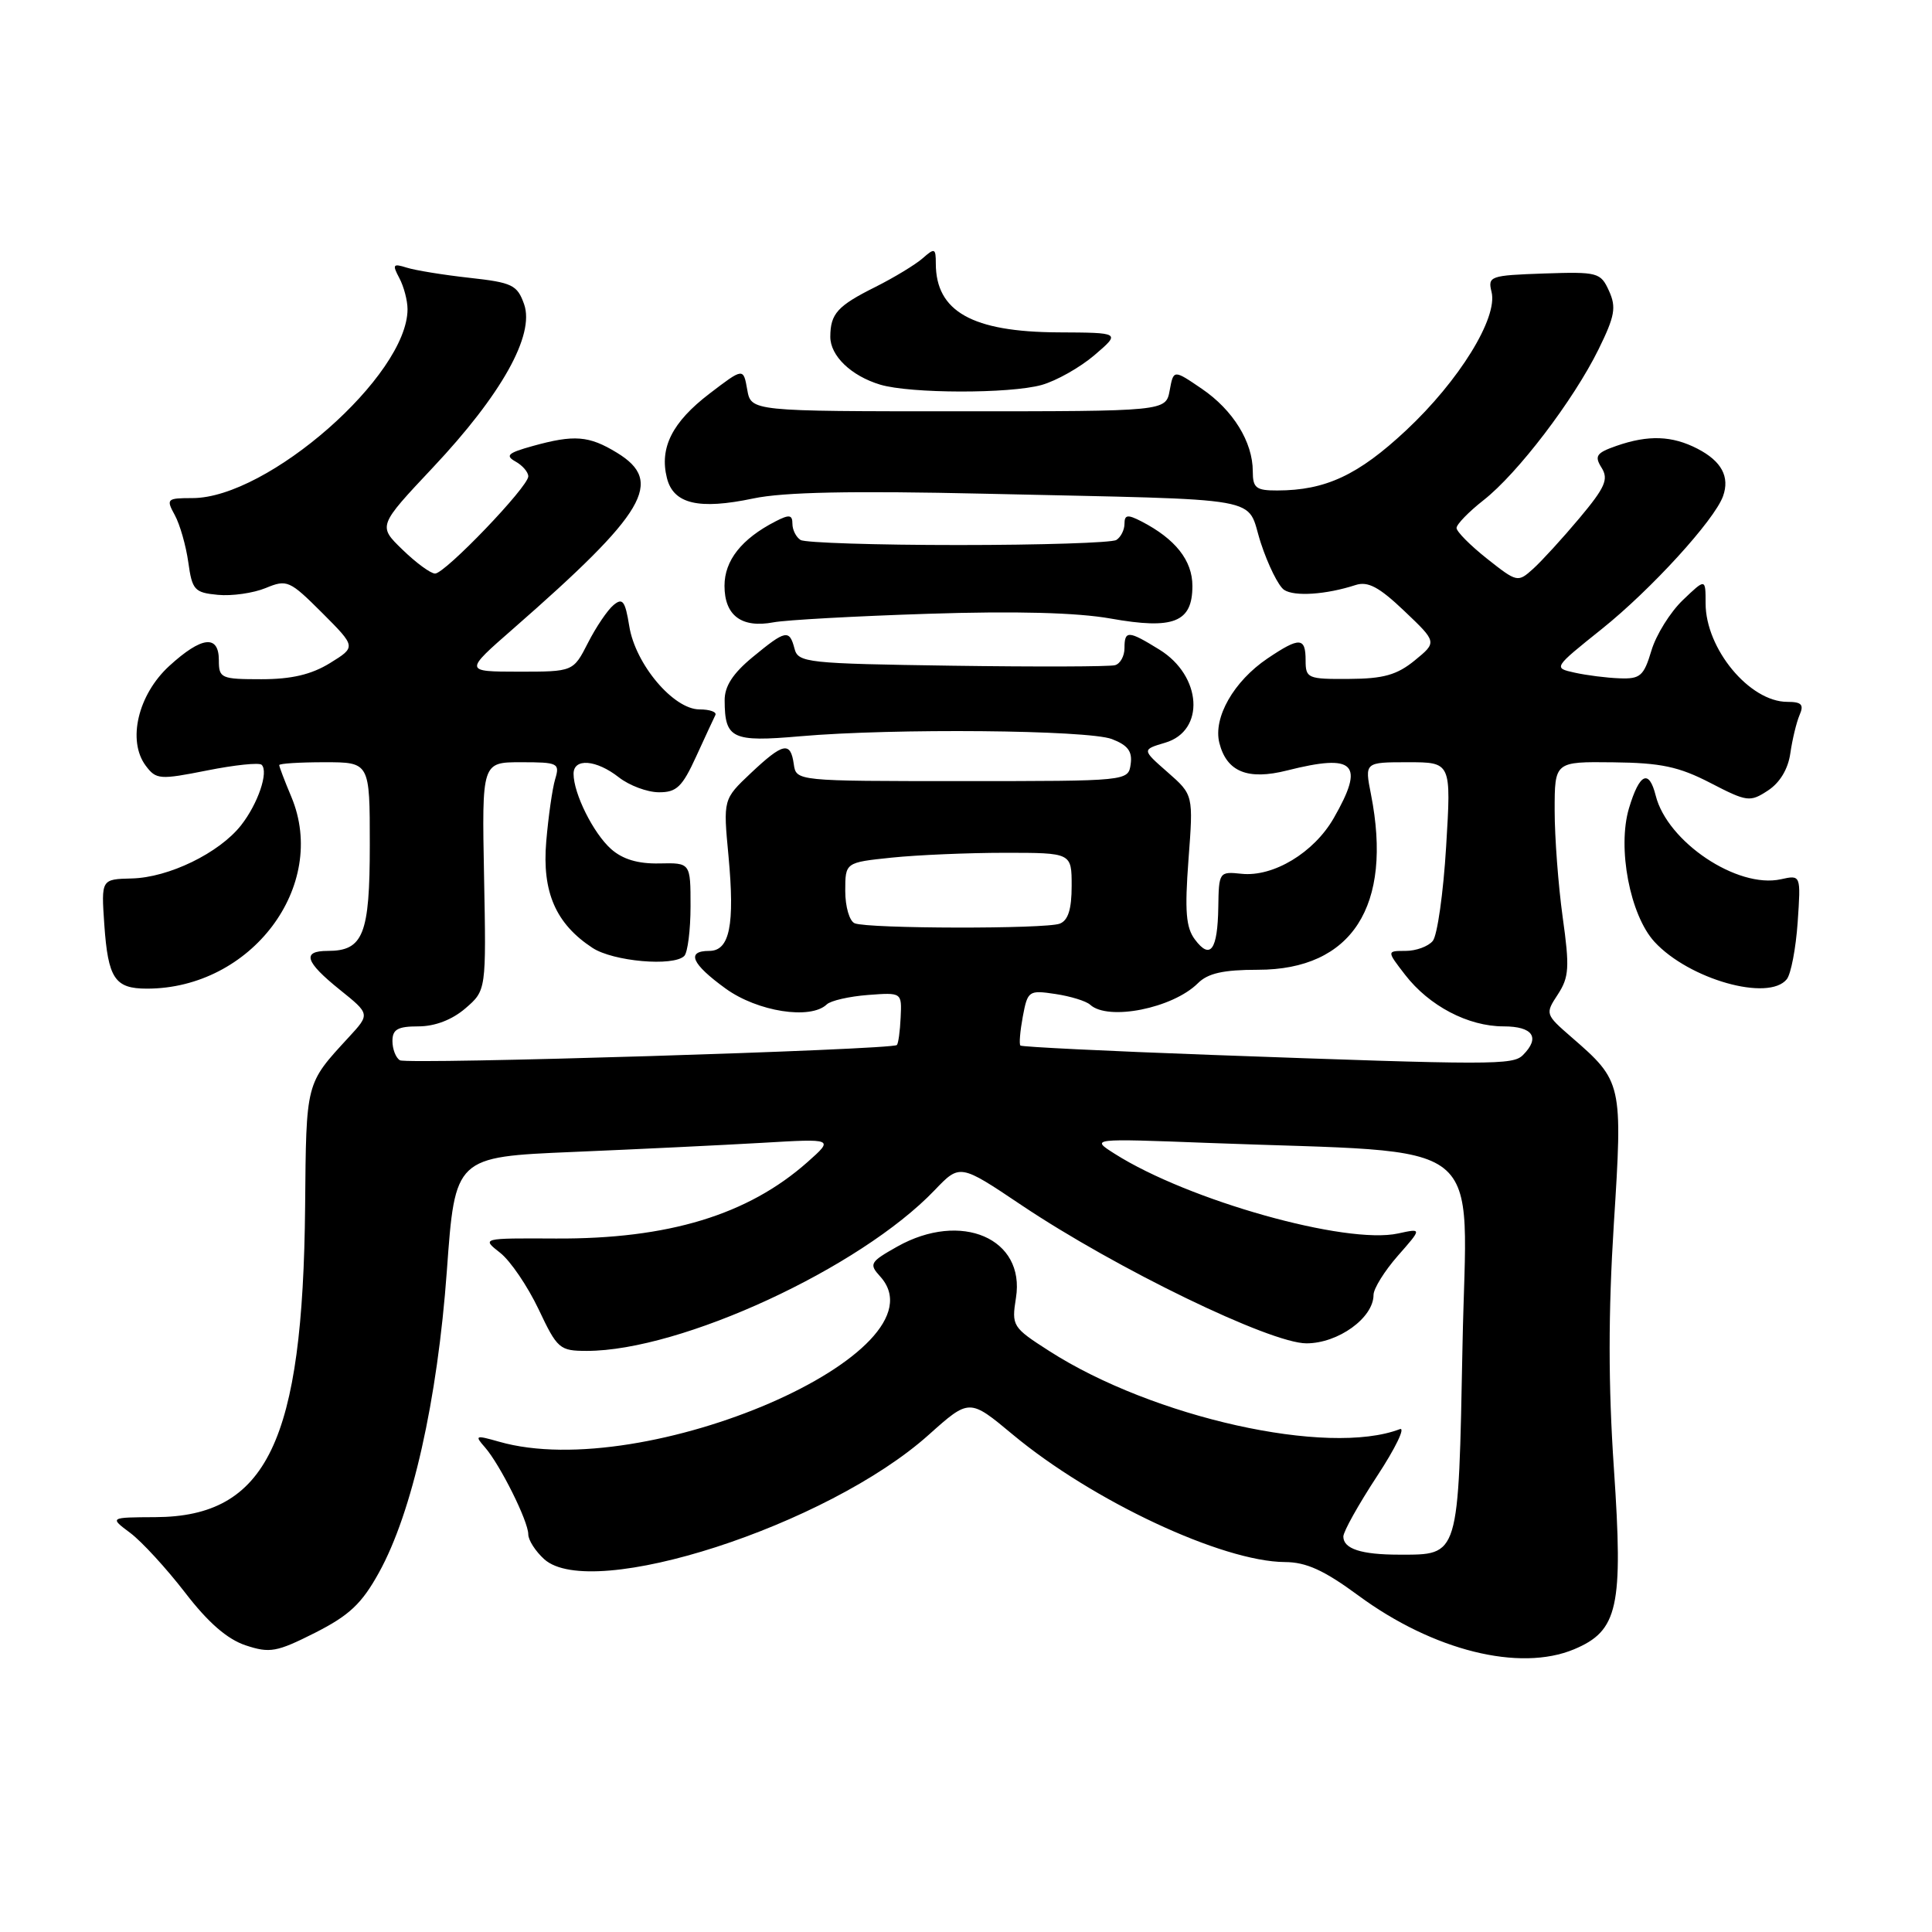 <?xml version="1.0" encoding="UTF-8" standalone="no"?>
<!DOCTYPE svg PUBLIC "-//W3C//DTD SVG 1.1//EN" "http://www.w3.org/Graphics/SVG/1.1/DTD/svg11.dtd" >
<svg xmlns="http://www.w3.org/2000/svg" xmlns:xlink="http://www.w3.org/1999/xlink" version="1.1" viewBox="0 0 256 256">
 <g >
 <path fill="currentColor"
d=" M 208.57 218.54 C 214.41 216.09 215.10 212.99 213.85 194.59 C 213.10 183.54 213.10 173.97 213.84 162.20 C 215.03 143.52 214.97 143.28 208.24 137.44 C 204.75 134.41 204.73 134.34 206.42 131.77 C 207.91 129.48 208.00 128.20 207.06 121.51 C 206.48 117.30 206.00 110.95 206.00 107.39 C 206.00 100.92 206.00 100.92 213.75 101.01 C 220.07 101.08 222.45 101.58 226.63 103.74 C 231.50 106.26 231.88 106.31 234.26 104.75 C 235.85 103.71 236.94 101.89 237.23 99.80 C 237.49 97.99 238.04 95.71 238.45 94.75 C 239.06 93.36 238.72 93.00 236.83 93.00 C 231.83 93.00 226.00 85.97 226.00 79.94 C 226.00 76.63 226.00 76.63 222.98 79.52 C 221.32 81.11 219.44 84.12 218.82 86.21 C 217.81 89.58 217.34 89.99 214.59 89.88 C 212.89 89.82 210.22 89.48 208.65 89.13 C 205.81 88.50 205.81 88.50 212.24 83.35 C 218.78 78.12 227.17 68.92 228.31 65.75 C 229.23 63.18 228.12 61.11 224.93 59.46 C 221.56 57.72 218.41 57.61 214.19 59.08 C 211.52 60.01 211.24 60.42 212.22 61.98 C 213.17 63.50 212.69 64.59 209.29 68.65 C 207.05 71.32 204.29 74.34 203.15 75.37 C 201.12 77.20 201.02 77.18 197.04 74.03 C 194.82 72.27 193.00 70.44 193.00 69.96 C 193.00 69.48 194.60 67.83 196.56 66.29 C 201.09 62.75 208.49 53.04 211.81 46.30 C 213.98 41.89 214.19 40.72 213.20 38.54 C 212.09 36.10 211.72 36.00 204.57 36.24 C 197.43 36.49 197.12 36.60 197.64 38.69 C 198.49 42.11 193.35 50.45 186.32 57.02 C 179.97 62.96 175.64 64.98 169.25 64.99 C 166.43 65.00 166.00 64.66 166.00 62.45 C 166.00 58.57 163.39 54.33 159.24 51.51 C 155.50 48.96 155.50 48.96 154.99 51.73 C 154.48 54.50 154.48 54.50 127.00 54.50 C 99.52 54.50 99.52 54.50 99.01 51.62 C 98.50 48.73 98.50 48.73 94.01 52.16 C 89.08 55.93 87.36 59.32 88.37 63.34 C 89.23 66.78 92.58 67.57 99.81 66.05 C 103.82 65.20 112.89 65.02 130.50 65.42 C 168.72 66.29 165.01 65.63 167.06 71.93 C 168.02 74.86 169.41 77.67 170.15 78.16 C 171.51 79.07 175.72 78.79 179.62 77.52 C 181.26 76.99 182.74 77.78 186.08 80.96 C 190.42 85.09 190.42 85.09 187.46 87.51 C 185.11 89.43 183.32 89.94 178.75 89.96 C 173.27 90.00 173.00 89.88 173.00 87.50 C 173.00 84.42 172.21 84.38 167.95 87.25 C 163.48 90.27 160.73 95.08 161.57 98.44 C 162.54 102.27 165.33 103.41 170.55 102.09 C 179.56 99.82 180.88 101.17 176.73 108.40 C 174.11 112.98 168.72 116.23 164.50 115.78 C 161.55 115.47 161.50 115.54 161.43 120.22 C 161.34 125.89 160.38 127.22 158.34 124.50 C 157.14 122.91 156.97 120.74 157.48 113.91 C 158.13 105.32 158.13 105.32 154.71 102.32 C 151.30 99.33 151.30 99.33 154.40 98.41 C 159.72 96.84 159.27 89.56 153.63 86.08 C 149.49 83.52 149.00 83.50 149.00 85.89 C 149.00 86.93 148.44 87.95 147.75 88.14 C 147.06 88.34 137.34 88.37 126.15 88.21 C 106.90 87.93 105.76 87.81 105.28 85.96 C 104.60 83.36 104.11 83.46 99.73 87.07 C 97.10 89.24 96.00 90.94 96.02 92.82 C 96.04 97.89 97.00 98.35 106.02 97.56 C 118.36 96.48 144.13 96.72 147.33 97.93 C 149.44 98.74 150.06 99.56 149.82 101.25 C 149.50 103.50 149.50 103.50 127.50 103.50 C 105.50 103.50 105.50 103.50 105.18 101.25 C 104.75 98.20 103.77 98.41 99.48 102.45 C 95.82 105.91 95.82 105.91 96.53 113.43 C 97.38 122.58 96.69 126.00 93.98 126.00 C 90.88 126.00 91.63 127.72 96.15 130.99 C 100.37 134.05 107.40 135.15 109.55 133.09 C 110.07 132.59 112.53 132.03 115.00 131.84 C 119.50 131.50 119.50 131.50 119.34 134.82 C 119.26 136.65 119.03 138.29 118.84 138.47 C 118.16 139.11 53.94 141.08 52.98 140.49 C 52.44 140.15 52.00 139.01 52.00 137.94 C 52.00 136.40 52.70 136.00 55.44 136.00 C 57.63 136.00 59.90 135.13 61.66 133.62 C 64.43 131.23 64.43 131.23 64.14 116.12 C 63.85 101.00 63.85 101.00 69.04 101.00 C 73.96 101.00 74.20 101.12 73.56 103.25 C 73.19 104.49 72.66 108.20 72.38 111.50 C 71.81 118.20 73.64 122.41 78.51 125.60 C 81.25 127.40 89.24 128.10 90.67 126.67 C 91.12 126.21 91.50 123.24 91.50 120.08 C 91.50 114.32 91.50 114.32 87.36 114.41 C 84.53 114.47 82.50 113.86 80.97 112.50 C 78.62 110.41 76.00 105.15 76.00 102.53 C 76.00 100.42 79.00 100.65 82.00 103.00 C 83.38 104.08 85.75 104.97 87.29 104.98 C 89.65 105.00 90.40 104.27 92.24 100.25 C 93.44 97.64 94.58 95.16 94.79 94.75 C 95.00 94.34 94.05 94.00 92.69 94.00 C 89.24 94.00 84.18 88.01 83.38 82.96 C 82.84 79.63 82.50 79.17 81.30 80.17 C 80.50 80.83 78.98 83.08 77.91 85.18 C 75.96 89.00 75.96 89.00 68.73 89.00 C 61.50 88.99 61.50 88.99 68.00 83.31 C 85.63 67.89 88.03 63.82 81.75 59.99 C 78.03 57.72 76.09 57.57 70.55 59.11 C 67.31 60.01 66.91 60.37 68.30 61.15 C 69.24 61.67 70.00 62.56 70.00 63.12 C 70.00 64.51 58.97 76.00 57.65 76.00 C 57.07 76.00 55.13 74.58 53.34 72.84 C 50.08 69.69 50.08 69.69 57.36 61.95 C 66.47 52.27 70.87 44.39 69.45 40.32 C 68.54 37.75 67.89 37.44 62.19 36.81 C 58.75 36.43 55.01 35.82 53.88 35.46 C 52.07 34.89 51.96 35.05 52.91 36.84 C 53.51 37.96 54.00 39.82 54.00 40.97 C 54.00 49.75 35.49 66.00 25.50 66.00 C 22.10 66.00 21.99 66.11 23.16 68.25 C 23.84 69.49 24.64 72.30 24.95 74.50 C 25.46 78.18 25.77 78.53 28.87 78.82 C 30.72 79.00 33.57 78.59 35.20 77.92 C 38.03 76.75 38.37 76.90 42.68 81.20 C 47.19 85.72 47.19 85.72 43.73 87.86 C 41.26 89.38 38.64 90.00 34.63 90.00 C 29.29 90.00 29.00 89.87 29.00 87.50 C 29.00 84.05 26.73 84.31 22.42 88.25 C 18.28 92.05 16.84 98.15 19.31 101.46 C 20.69 103.30 21.15 103.34 27.44 102.09 C 31.10 101.36 34.35 101.02 34.67 101.34 C 35.62 102.28 34.18 106.51 31.93 109.37 C 29.04 113.03 22.35 116.29 17.45 116.40 C 13.41 116.50 13.41 116.50 13.82 122.50 C 14.32 129.66 15.21 131.00 19.47 131.00 C 33.29 131.00 43.54 117.40 38.61 105.60 C 37.72 103.49 37.00 101.59 37.00 101.38 C 37.00 101.17 39.70 101.00 43.00 101.00 C 49.00 101.00 49.00 101.00 49.00 111.93 C 49.00 123.83 48.14 126.00 43.43 126.00 C 39.97 126.00 40.41 127.43 45.02 131.14 C 49.04 134.37 49.04 134.37 46.22 137.43 C 40.47 143.68 40.58 143.25 40.43 159.86 C 40.14 191.03 35.37 200.96 20.60 201.03 C 14.50 201.06 14.50 201.06 17.26 203.12 C 18.78 204.26 22.04 207.81 24.51 211.01 C 27.58 215.01 30.12 217.21 32.56 218.02 C 35.76 219.08 36.67 218.91 41.75 216.35 C 46.28 214.05 47.93 212.51 50.21 208.38 C 54.62 200.42 57.96 185.58 59.21 168.40 C 60.30 153.30 60.30 153.30 75.90 152.64 C 84.48 152.28 95.78 151.73 101.00 151.43 C 110.50 150.87 110.50 150.87 107.00 153.98 C 99.10 160.98 88.55 164.19 73.65 164.11 C 63.80 164.06 63.80 164.06 66.27 166.00 C 67.63 167.06 69.91 170.43 71.36 173.47 C 73.85 178.74 74.15 179.00 77.76 179.00 C 90.24 179.00 113.96 168.04 123.84 157.71 C 127.19 154.21 127.19 154.21 135.34 159.68 C 147.88 168.09 168.32 178.00 173.11 178.00 C 177.32 178.00 182.00 174.62 182.00 171.58 C 182.00 170.75 183.45 168.42 185.21 166.41 C 188.43 162.75 188.43 162.75 185.26 163.44 C 178.38 164.95 157.45 159.07 147.70 152.88 C 144.50 150.85 144.50 150.85 160.00 151.44 C 197.92 152.89 194.33 150.04 193.79 178.28 C 193.24 206.53 193.41 206.00 185.39 206.00 C 180.38 206.00 178.00 205.23 178.00 203.60 C 178.00 202.94 180.01 199.35 182.46 195.61 C 184.92 191.87 186.27 189.06 185.48 189.37 C 175.98 193.01 152.77 187.84 139.02 179.01 C 134.15 175.89 134.03 175.69 134.62 171.97 C 135.88 164.10 127.36 160.42 118.89 165.18 C 115.27 167.22 115.12 167.48 116.63 169.14 C 125.68 179.14 85.46 196.58 66.12 191.03 C 62.99 190.14 62.86 190.19 64.26 191.78 C 66.26 194.07 70.00 201.56 70.00 203.31 C 70.00 204.07 70.95 205.55 72.11 206.60 C 78.37 212.25 109.64 202.15 123.06 190.12 C 128.45 185.30 128.45 185.30 134.20 190.09 C 144.76 198.88 161.95 206.93 170.25 206.98 C 173.09 206.99 175.45 208.07 180.00 211.42 C 189.90 218.71 201.34 221.56 208.57 218.54 Z  M 236.76 129.75 C 237.31 129.06 237.96 125.67 238.20 122.21 C 238.63 115.92 238.63 115.92 235.96 116.51 C 230.21 117.77 220.93 111.56 219.39 105.42 C 218.50 101.87 217.24 102.46 215.85 107.09 C 214.28 112.35 215.98 121.26 219.23 124.80 C 223.81 129.77 234.35 132.75 236.76 129.75 Z  M 122.98 81.33 C 134.58 80.95 142.72 81.17 147.16 81.96 C 155.52 83.45 158.00 82.46 158.00 77.64 C 158.00 74.26 155.74 71.41 151.25 69.09 C 149.41 68.14 149.00 68.20 149.00 69.41 C 149.00 70.22 148.51 71.18 147.92 71.55 C 147.32 71.92 137.91 72.22 127.00 72.22 C 116.09 72.22 106.68 71.92 106.08 71.55 C 105.49 71.18 105.00 70.22 105.00 69.41 C 105.00 68.20 104.59 68.14 102.75 69.09 C 98.26 71.40 96.00 74.27 96.00 77.62 C 96.00 81.57 98.27 83.26 102.50 82.46 C 104.15 82.15 113.37 81.64 122.98 81.33 Z  M 138.02 51.01 C 139.95 50.47 143.10 48.70 145.02 47.06 C 148.50 44.08 148.50 44.08 140.20 44.04 C 128.83 43.98 124.00 41.27 124.00 34.91 C 124.00 32.88 123.85 32.82 122.25 34.23 C 121.29 35.07 118.47 36.78 116.00 38.02 C 110.97 40.53 110.04 41.56 110.02 44.60 C 110.00 47.14 112.78 49.81 116.64 50.97 C 120.62 52.16 133.78 52.19 138.02 51.01 Z  M 160.52 139.78 C 146.78 139.28 135.39 138.72 135.21 138.54 C 135.02 138.35 135.17 136.62 135.53 134.68 C 136.17 131.28 136.32 131.18 139.85 131.71 C 141.86 132.01 143.93 132.65 144.45 133.13 C 146.83 135.31 155.38 133.61 158.72 130.29 C 160.05 128.96 162.09 128.50 166.68 128.50 C 179.14 128.50 184.58 120.06 181.66 105.25 C 180.82 101.00 180.82 101.00 186.56 101.00 C 192.30 101.00 192.30 101.00 191.62 112.18 C 191.25 118.33 190.45 123.96 189.85 124.68 C 189.25 125.41 187.63 126.00 186.25 126.00 C 183.74 126.00 183.74 126.00 186.18 129.16 C 189.37 133.29 194.53 136.00 199.23 136.00 C 203.13 136.00 204.12 137.48 201.80 139.80 C 200.46 141.14 197.91 141.14 160.52 139.78 Z  M 113.25 122.34 C 112.56 122.06 112.00 120.14 112.00 118.06 C 112.00 114.28 112.00 114.28 118.15 113.64 C 121.53 113.29 128.28 113.00 133.15 113.00 C 142.00 113.00 142.00 113.00 142.00 117.39 C 142.00 120.48 141.53 121.97 140.42 122.39 C 138.54 123.11 115.05 123.07 113.25 122.34 Z "/>
</g>
</svg>